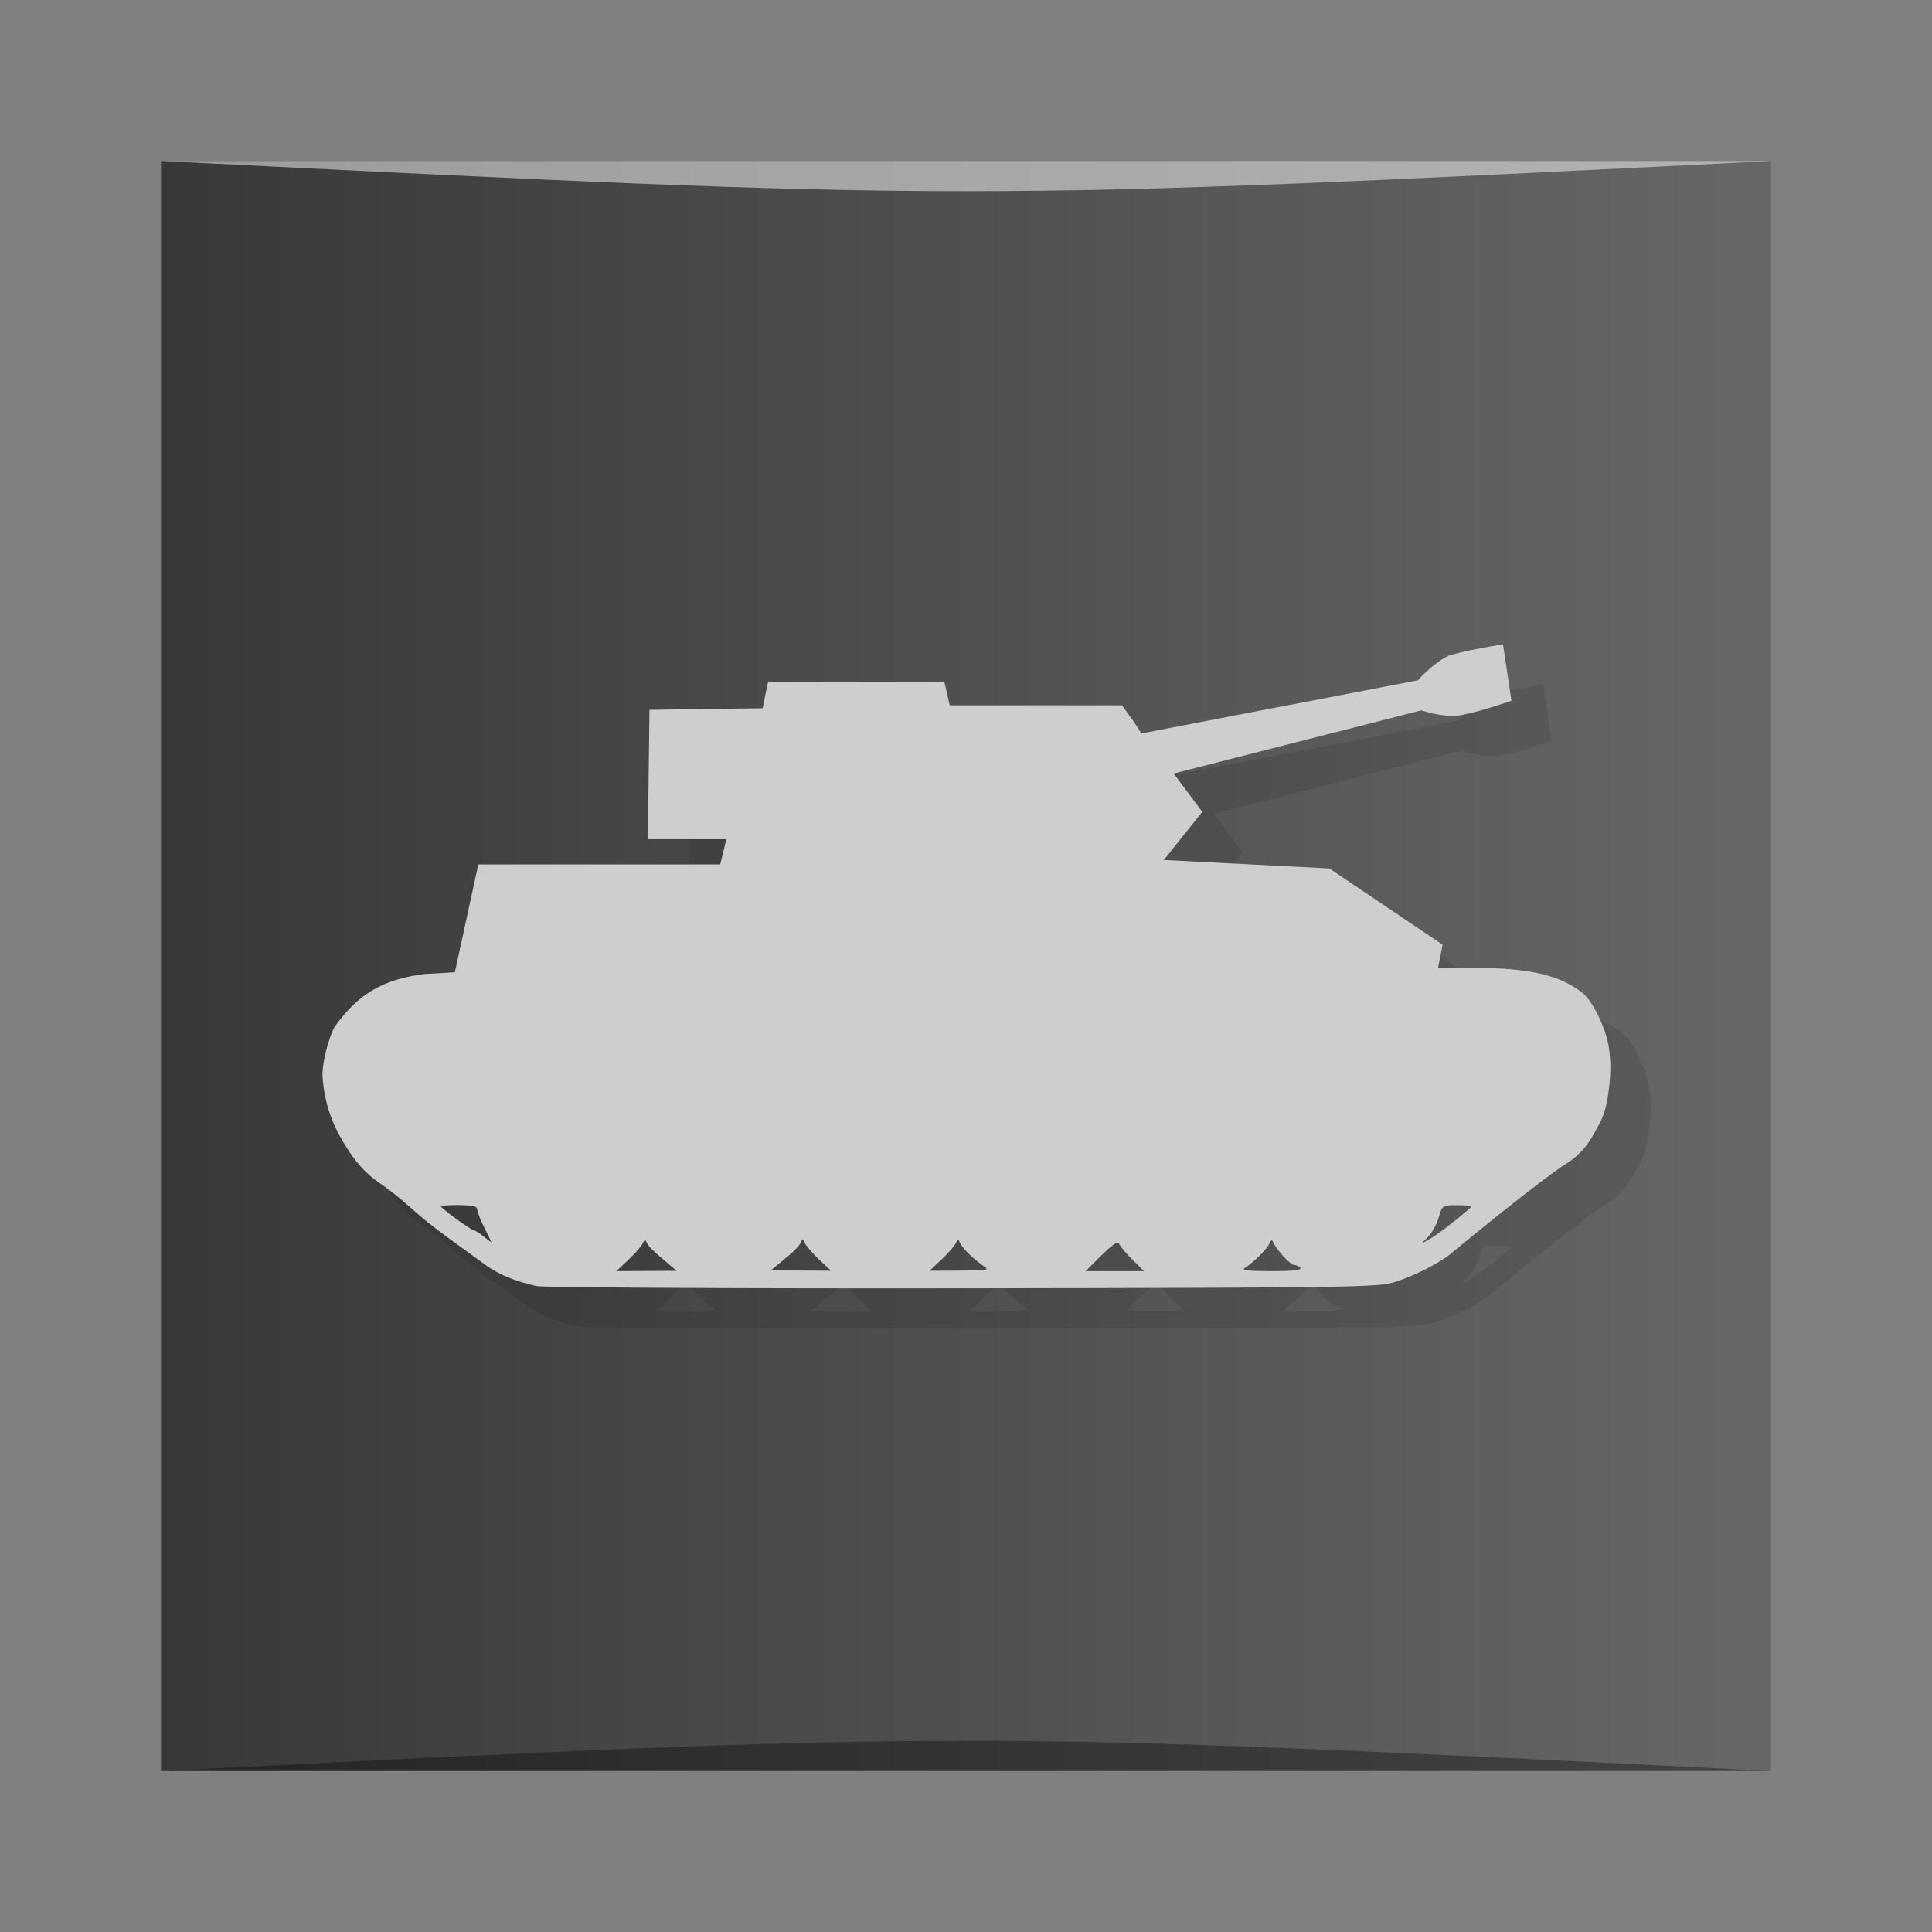 <?xml version="1.0" encoding="UTF-8" standalone="no"?>
<svg
   xmlns:dc="http://purl.org/dc/elements/1.1/"
   xmlns:cc="http://creativecommons.org/ns#"
   xmlns:rdf="http://www.w3.org/1999/02/22-rdf-syntax-ns#"
   xmlns:svg="http://www.w3.org/2000/svg"
   xmlns="http://www.w3.org/2000/svg"
   xmlns:xlink="http://www.w3.org/1999/xlink"
   xmlns:sodipodi="http://sodipodi.sourceforge.net/DTD/sodipodi-0.dtd"
   xmlns:inkscape="http://www.inkscape.org/namespaces/inkscape"
   viewBox="0 0 48 48"
   id="svg2"
   version="1.1"
   inkscape:version="0.91 r13725"
   sodipodi:docname="boswars.svg">
  <rect x="0" y="0" width="48" height="48" fill="#808080" stroke="none"/>
  <sodipodi:namedview
     pagecolor="#ffffff"
     bordercolor="#666666"
     borderopacity="1"
     objecttolerance="10"
     gridtolerance="10"
     guidetolerance="10"
     inkscape:pageopacity="0"
     inkscape:pageshadow="2"
     inkscape:window-width="686"
     inkscape:window-height="485"
     id="namedview49"
     showgrid="false"
     inkscape:zoom="4.9166667"
     inkscape:cx="24"
     inkscape:cy="24"
     inkscape:window-x="554"
     inkscape:window-y="156"
     inkscape:window-maximized="0"
     inkscape:current-layer="svg2" />
  <defs
     id="defs4">
    <linearGradient
       id="linearGradient4264"
       x1="1"
       x2="47"
       gradientUnits="userSpaceOnUse">
      <stop
         style="stop-color:#555;stop-opacity:1"
         id="stop7" />
      <stop
         offset="1"
         style="stop-color:#5f5f5f;stop-opacity:1"
         id="stop9" />
    </linearGradient>
    <linearGradient
       gradientUnits="userSpaceOnUse"
       y2="-527.798"
       x2="431.571"
       y1="-527.798"
       x1="379.571"
       id="linearGradient4172"
       xlink:href="#linearGradient5277"
       inkscape:collect="always"
       gradientTransform="matrix(0.833,0,0,0.833,-317.034,412.804)" />
    <linearGradient
       id="linearGradient5277">
      <stop
         id="stop5279"
         offset="0"
         style="stop-color:#333333;stop-opacity:1" />
      <stop
         id="stop5281"
         offset="1"
         style="stop-color:#666666;stop-opacity:1" />
    </linearGradient>
  </defs>
  <g
     id="g3208"
     transform="translate(0.558,0.305)">
    <rect
       transform="scale(1,-1)"
       ry="0"
       y="-43.695"
       x="3.442"
       height="40"
       width="40"
       id="rect2991-1-7"
       style="fill:url(#linearGradient4172);fill-opacity:1;stroke:none" />
    <path
       sodipodi:nodetypes="cccc"
       inkscape:connector-curvature="0"
       id="path3800"
       d="m 3.442,43.695 40,3.01e-4 c -20,-1 -20,-1 -40,0 z"
       style="opacity:0.35;fill:#000000;fill-opacity:1;stroke:none" />
    <path
       style="opacity:0.5;fill:#ffffff;fill-opacity:1;stroke:none"
       d="M 3.442,3.695 43.442,3.695 c -20,1 -20,1 -40,0 z"
       id="path3804"
       inkscape:connector-curvature="0"
       sodipodi:nodetypes="cccc" />
  </g>
  <g
     transform="matrix(-1,0,0,1,50.021,0)"
     id="g23">
    <g
       id="g25">
      <g
         transform="translate(1,1)"
         id="g27">
        <g
           style="opacity:0.1"
           id="g29">
          <!-- color: #0084c8 -->
          <g
             id="g31">
            <path
               d="m 12.04,16.297 c 0.367,0.168 0.754,0.605 0.754,0.605 l 6.871,1.32 c 0,0 0.121,-0.203 0.25,-0.379 l 0.23,-0.32 4.281,0 0.066,-0.293 0.066,-0.289 4.379,0 0.07,0.324 0.066,0.332 1.406,0.016 1.406,0.023 0.02,1.605 0.02,1.609 -1.949,0 0.074,0.313 0.078,0.313 6.01,0 0.582,2.68 0.754,0.043 c 1.031,0.133 1.648,0.492 2.234,1.313 0.066,0.094 0.301,0.734 0.301,1.203 -0.039,0.684 -0.242,1.238 -0.605,1.805 -0.188,0.297 -0.438,0.629 -0.867,0.91 -0.211,0.145 -0.523,0.398 -0.719,0.574 -0.57,0.523 -1.227,0.953 -1.84,1.41 -0.352,0.262 -0.805,0.434 -1.293,0.539 -0.168,0.035 -4.926,0.063 -10.582,0.055 C 14.685,31.996 13.79,31.981 13.404,31.863 12.767,31.668 12.103,31.285 11.888,31.074 10.99,30.336 9.654,29.261 9.134,28.929 8.611,28.601 8.462,28.238 8.279,27.909 8.197,27.768 8.111,27.483 8.08,27.284 8.01,26.823 7.982,26.436 8.053,26.003 8.116,25.569 8.448,24.874 8.698,24.675 9.261,24.226 10.022,24.046 11.44,24.046 l 0.852,-0.004 -0.113,-0.57 2.813,-1.895 4.113,-0.211 -0.953,-1.195 0.707,-0.953 -6.152,-1.57 c 0,0 -0.488,0.168 -0.883,0.133 -0.391,-0.035 -1.355,-0.371 -1.355,-0.371 l 0.211,-1.402 c 0,0 0.93,0.145 1.375,0.289 m 24.563,13.645 c -0.324,0 -0.453,0.027 -0.453,0.102 0,0.059 -0.082,0.266 -0.18,0.465 -0.105,0.199 -0.176,0.363 -0.172,0.359 0.004,0 0.098,-0.074 0.199,-0.152 0.102,-0.086 0.215,-0.152 0.242,-0.152 0.066,-0.004 0.813,-0.547 0.813,-0.594 0,-0.016 -0.203,-0.031 -0.453,-0.031 m -24.672,0.004 c -0.035,0 -0.074,0 -0.121,0 -0.199,0 -0.363,0.012 -0.363,0.027 0,0.016 0.195,0.184 0.438,0.375 0.234,0.191 0.52,0.395 0.621,0.449 l 0.188,0.102 -0.164,-0.168 c -0.094,-0.09 -0.211,-0.305 -0.262,-0.473 -0.078,-0.27 -0.09,-0.305 -0.336,-0.313 m 16.14,0.852 c -0.016,0 -0.027,0.031 -0.051,0.078 -0.027,0.066 -0.184,0.25 -0.348,0.41 l -0.309,0.289 0.75,-0.004 0.746,-0.004 -0.188,-0.156 c -0.398,-0.32 -0.504,-0.43 -0.559,-0.539 -0.02,-0.051 -0.031,-0.074 -0.051,-0.074 m -3.852,0.004 c -0.016,0 -0.027,0.023 -0.047,0.074 -0.066,0.141 -0.313,0.387 -0.563,0.563 -0.184,0.125 -0.168,0.129 0.563,0.133 l 0.754,0.004 -0.309,-0.289 c -0.168,-0.16 -0.328,-0.344 -0.352,-0.41 -0.023,-0.047 -0.035,-0.066 -0.051,-0.066 m 7.781,0.004 c -0.012,0 -0.027,0.02 -0.047,0.063 -0.043,0.105 -0.145,0.195 -0.555,0.543 l -0.188,0.156 0.746,0.004 0.754,0.004 -0.305,-0.289 c -0.168,-0.156 -0.328,-0.344 -0.352,-0.406 -0.023,-0.043 -0.035,-0.07 -0.055,-0.074 m -15.566,0.004 c -0.016,-0.004 -0.027,0.016 -0.043,0.055 -0.098,0.203 -0.426,0.559 -0.527,0.559 -0.055,0 -0.121,0.035 -0.148,0.078 -0.027,0.051 0.23,0.074 0.734,0.074 0.637,-0.004 0.75,-0.02 0.629,-0.094 -0.203,-0.129 -0.535,-0.457 -0.594,-0.598 -0.016,-0.047 -0.035,-0.066 -0.051,-0.07 m 3.813,0.055 c -0.012,0 -0.02,0.008 -0.023,0.02 -0.02,0.059 -0.168,0.238 -0.328,0.398 l -0.297,0.289 1.457,0 -0.398,-0.395 c -0.219,-0.215 -0.355,-0.32 -0.41,-0.316 m 0,0"
               style="fill:#000;fill-opacity:1;stroke:none;fill-rule:nonzero"
               id="path33" />
            <path
               d="m 18,26 c 0,1 -0.258,0.938 -1,1 l -2,0 0,1 3,0 0,2 L 13.004,29.996 13,27 c 0,-1 0.492,-1 1,-1 l 1.301,0 c 0.379,0 0.57,-0.027 0.57,-0.207 l 0,-0.48 C 15.871,25.149 15.68,25 15.301,25 L 13,25 13.02,24 c 1.309,0 2.73,0 3.977,0.004 1,0 1,0.75 1,1 l 0,1"
               style="fill:#000;fill-opacity:1;stroke:none;fill-rule:nonzero"
               id="path35" />
            <path
               d="m 23 30 -2 0 0 -5 -2 0 0 -1 3.996 0 0 6"
               style="fill:#000;fill-opacity:1;stroke:none;fill-rule:nonzero"
               id="path37" />
            <path
               d="m 28.973,29.22 c 0.027,0.777 -0.57,0.777 -0.926,0.766 l -3,0 C 24.086,29.986 24,29.728 24,29.216 l 0,-4.438 c 0,-0.781 0.707,-0.781 1.047,-0.781 L 28,24.009 c 1,0 1,0.48 0.973,0.793 l 0,4.43 m -1.977,-0.516 0,-3.398 c 0,-0.184 -0.109,-0.313 -0.496,-0.313 -0.379,0 -0.5,0.133 -0.5,0.313 l 0,3.398 c 0,0.148 0.121,0.281 0.5,0.281 0.387,0 0.496,-0.133 0.496,-0.281"
               style="fill:#000;fill-opacity:1;stroke:none;fill-rule:nonzero"
               id="path39" />
            <path
               d="m 35 29.01 c 0 0.215 0 1 -1 1 l -3 0 c -1 0 -1 -0.617 -1 -1 l 0 -4.23 c 0 -0.773 0.613 -0.773 1 -0.773 l 3 0 c 0.188 0 1 0 1 0.895 m -2 0.422 c 0 -0.188 -0.109 -0.313 -0.496 -0.313 -0.379 0 -0.5 0.188 -0.5 0.371 l 0 3.313 c 0 0.16 0.121 0.316 0.5 0.316 0.387 0 0.496 -0.109 0.496 -0.273"
               style="fill:#000;fill-opacity:1;stroke:none;fill-rule:nonzero"
               id="path41" />
          </g>
        </g>
      </g>
    </g>
  </g>
  <path
     d="m 35.981 16.297 c -0.367 0.168 -0.754 0.605 -0.754 0.605 l -6.871 1.32 c 0 0 -0.121 -0.203 -0.25 -0.379 l -0.23 -0.32 -4.281 0 -0.066 -0.293 -0.066 -0.289 -4.379 0 -0.07 0.324 -0.066 0.332 -1.406 0.016 -1.406 0.023 -0.02 1.605 -0.02 1.609 1.949 0 -0.074 0.313 -0.078 0.313 -6.01 0 -0.582 2.68 -0.754 0.043 c -1.031 0.133 -1.648 0.492 -2.234 1.313 -0.066 0.094 -0.301 0.734 -0.301 1.203 0.039 0.684 0.242 1.238 0.605 1.805 0.188 0.297 0.438 0.629 0.867 0.91 0.211 0.145 0.523 0.398 0.719 0.574 0.57 0.523 1.227 0.953 1.84 1.41 0.352 0.262 0.805 0.434 1.293 0.539 0.168 0.035 4.926 0.063 10.582 0.055 9.418 -0.012 10.313 -0.027 10.699 -0.145 0.637 -0.195 1.301 -0.578 1.516 -0.789 0.898 -0.738 2.234 -1.813 2.754 -2.145 0.523 -0.328 0.672 -0.691 0.855 -1.02 0.082 -0.141 0.168 -0.426 0.199 -0.625 0.07 -0.461 0.098 -0.848 0.027 -1.281 -0.063 -0.434 -0.395 -1.129 -0.645 -1.328 -0.563 -0.449 -1.324 -0.629 -2.742 -0.629 l -0.852 -0.004 0.113 -0.57 -2.813 -1.895 -4.113 -0.211 0.953 -1.195 -0.707 -0.953 6.152 -1.57 c 0 0 0.488 0.168 0.883 0.133 0.391 -0.035 1.355 -0.371 1.355 -0.371 l -0.211 -1.402 c 0 0 -0.93 0.145 -1.375 0.289 m -24.563 13.645 c 0.324 0 0.453 0.027 0.453 0.102 0 0.059 0.082 0.266 0.18 0.465 0.105 0.199 0.176 0.363 0.172 0.359 -0.004 0 -0.098 -0.074 -0.199 -0.152 -0.102 -0.086 -0.215 -0.152 -0.242 -0.152 -0.066 -0.004 -0.813 -0.547 -0.813 -0.594 0 -0.016 0.203 -0.031 0.453 -0.031 m 24.672 0.004 c 0.035 0 0.074 0 0.121 0 0.199 0 0.363 0.012 0.363 0.027 0 0.016 -0.195 0.184 -0.438 0.375 -0.234 0.191 -0.52 0.395 -0.621 0.449 l -0.188 0.102 0.164 -0.168 c 0.094 -0.09 0.211 -0.305 0.262 -0.473 0.078 -0.27 0.09 -0.305 0.336 -0.313 m -16.14 0.852 c 0.016 0 0.027 0.031 0.051 0.078 0.027 0.066 0.184 0.25 0.348 0.41 l 0.309 0.289 -0.75 -0.004 -0.746 -0.004 0.188 -0.156 c 0.398 -0.32 0.504 -0.43 0.559 -0.539 0.02 -0.051 0.031 -0.074 0.051 -0.074 m 3.852 0.004 c 0.016 0 0.027 0.023 0.047 0.074 0.066 0.141 0.313 0.387 0.563 0.563 0.184 0.125 0.168 0.129 -0.563 0.133 l -0.754 0.004 0.309 -0.289 c 0.168 -0.16 0.328 -0.344 0.352 -0.41 0.023 -0.047 0.035 -0.066 0.051 -0.066 m -7.781 0.004 c 0.012 0 0.027 0.02 0.047 0.063 0.043 0.105 0.145 0.195 0.555 0.543 l 0.188 0.156 -0.746 0.004 -0.754 0.004 0.305 -0.289 c 0.168 -0.156 0.328 -0.344 0.352 -0.406 0.023 -0.043 0.035 -0.07 0.055 -0.074 m 15.566 0.004 c 0.016 -0.004 0.027 0.016 0.043 0.055 0.098 0.203 0.426 0.559 0.527 0.559 0.055 0 0.121 0.035 0.148 0.078 0.027 0.051 -0.23 0.074 -0.734 0.074 -0.637 -0.004 -0.75 -0.02 -0.629 -0.094 0.203 -0.129 0.535 -0.457 0.594 -0.598 0.016 -0.047 0.035 -0.066 0.051 -0.07 m -3.813 0.055 c 0.012 0 0.02 0.008 0.023 0.02 0.02 0.059 0.168 0.238 0.328 0.398 l 0.297 0.289 -1.457 0 0.398 -0.395 c 0.219 -0.215 0.355 -0.32 0.41 -0.316 m 0 0"
     style="fill:#cecece;fill-opacity:1;stroke:none;fill-rule:nonzero"
     id="path43" />
</svg>
